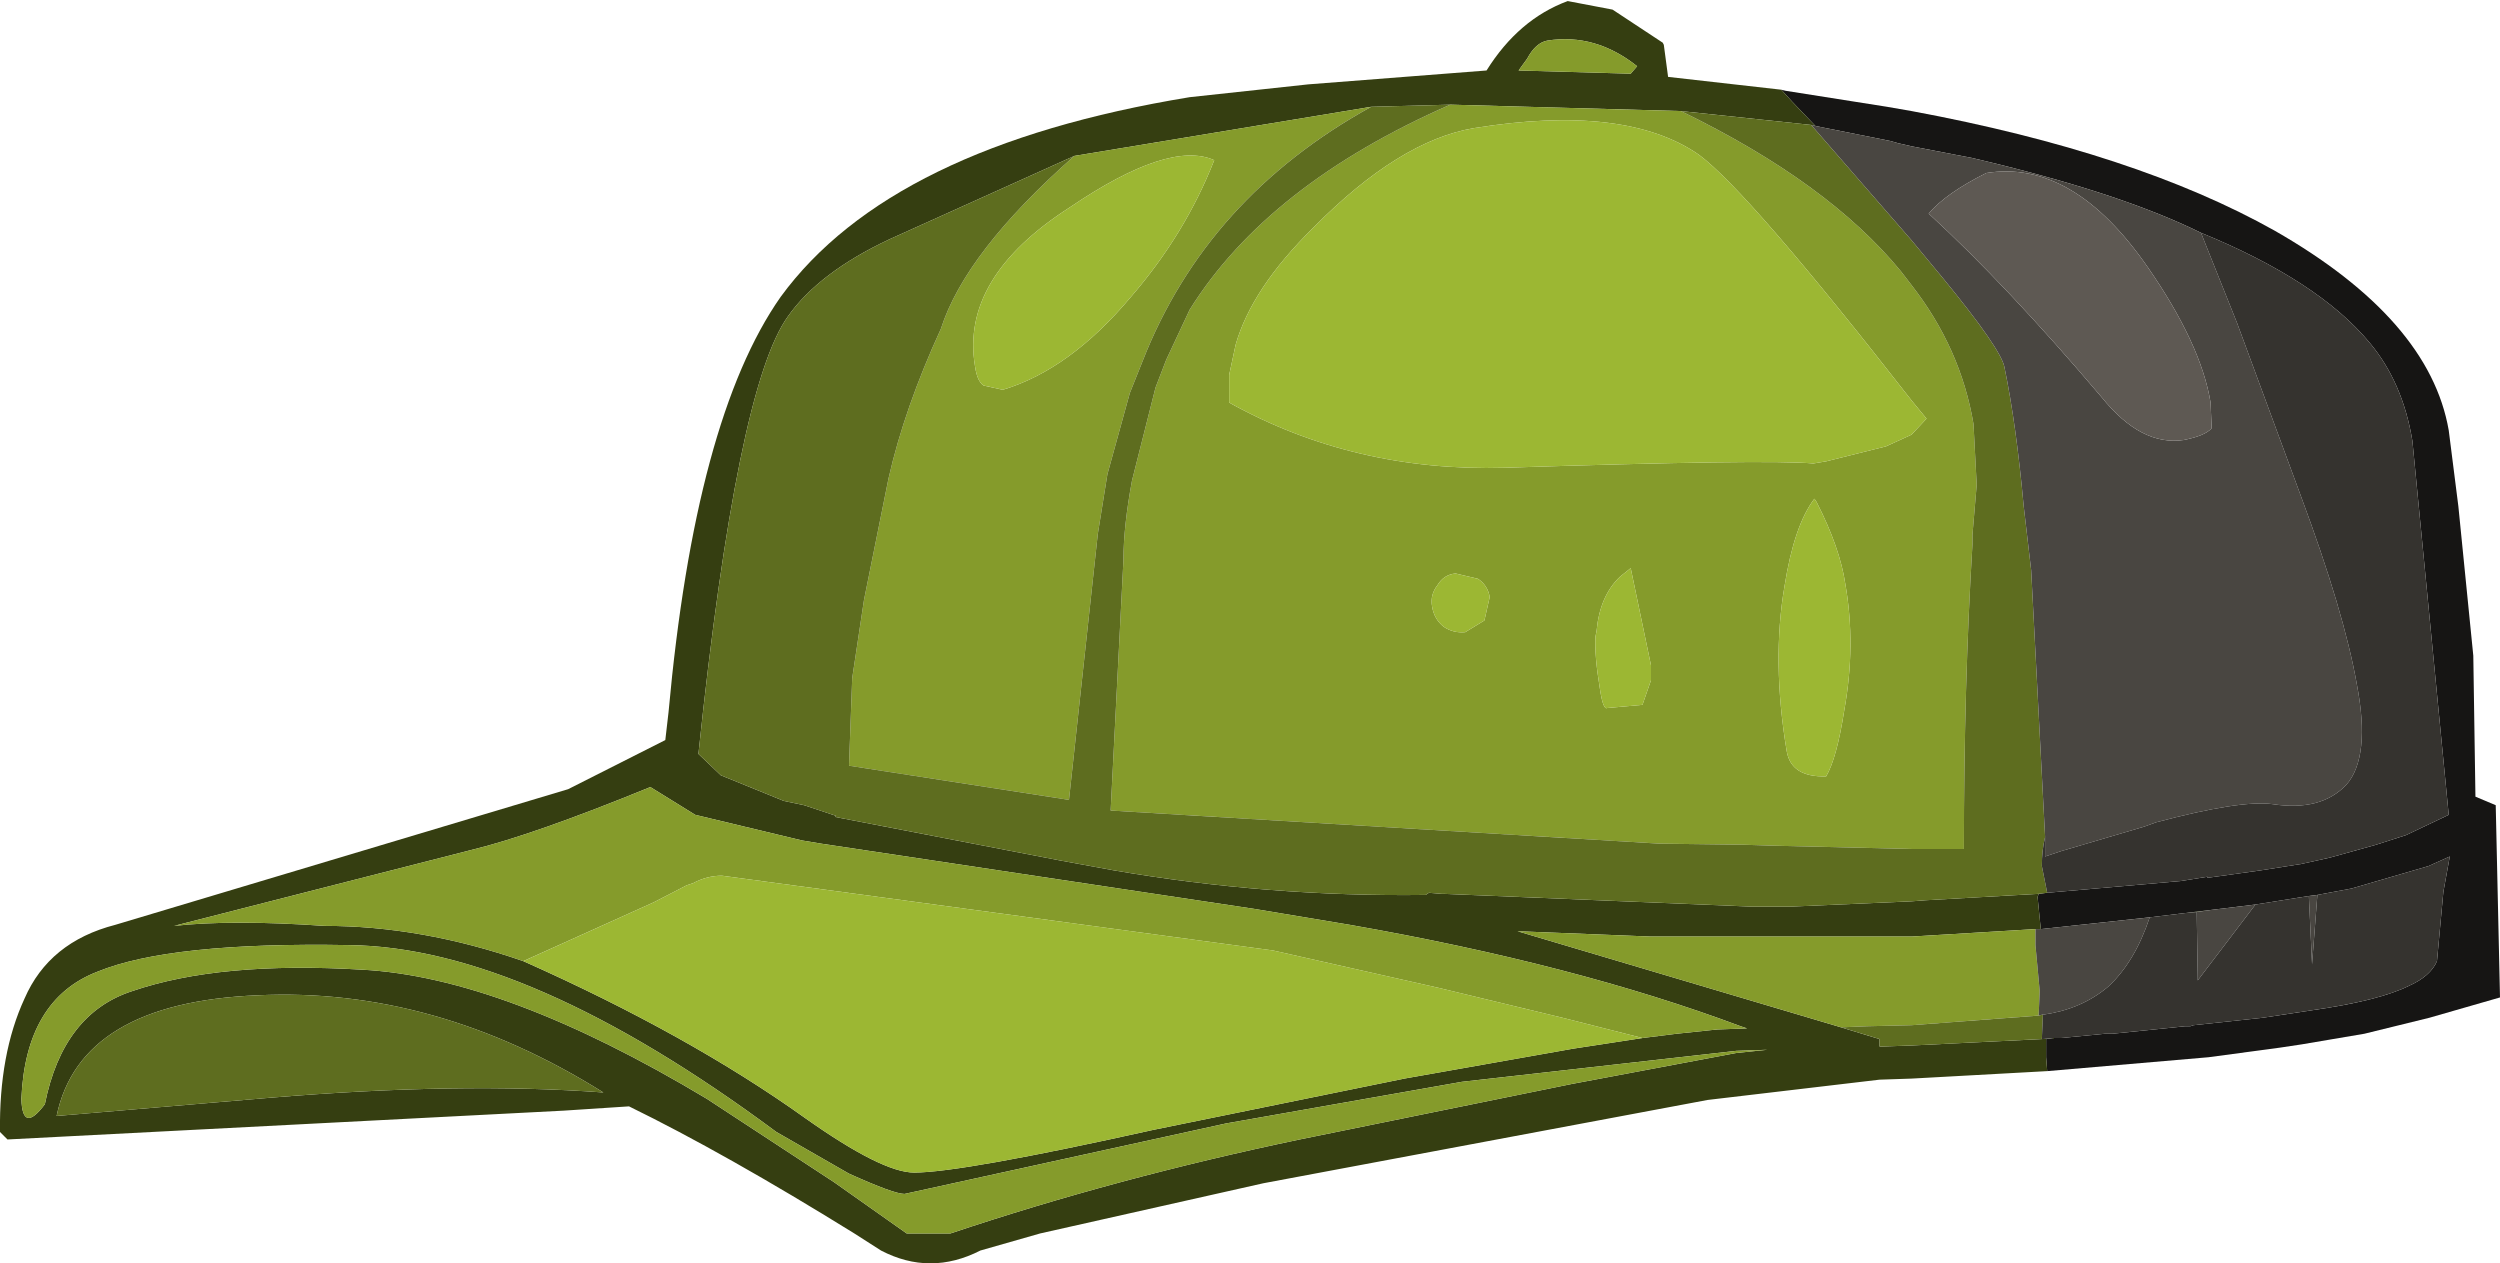 <?xml version="1.0" encoding="UTF-8" standalone="no"?>
<svg xmlns:ffdec="https://www.free-decompiler.com/flash" xmlns:xlink="http://www.w3.org/1999/xlink" ffdec:objectType="shape" height="59.15px" width="117.05px" xmlns="http://www.w3.org/2000/svg">
  <g transform="matrix(1.0, 0.0, 0.0, 1.0, 58.55, 29.6)">
    <path d="M24.85 -25.4 L25.05 -25.35 29.8 -24.6 30.95 -24.4 Q41.45 -22.45 47.95 -18.8 55.2 -14.65 56.1 -9.45 L56.55 -5.9 57.25 1.1 57.35 7.7 58.3 8.1 58.5 17.1 55.2 18.05 52.15 18.8 49.2 19.3 48.2 19.45 44.85 19.9 37.3 20.55 37.25 19.9 37.25 19.05 37.6 19.0 37.95 19.0 40.0 18.8 40.35 18.8 43.75 18.45 43.8 18.45 44.0 18.45 44.15 18.4 47.4 18.05 49.7 17.7 Q52.85 17.25 54.25 16.55 55.25 16.1 55.55 15.4 L55.85 12.15 56.15 10.5 55.15 10.95 51.55 12.0 49.95 12.3 49.55 12.35 47.05 12.75 45.0 13.0 43.75 13.15 42.1 13.35 37.0 13.9 36.85 12.4 36.9 12.25 37.3 12.2 43.55 11.65 44.8 11.45 44.8 11.5 47.3 11.15 49.2 10.85 50.55 10.55 52.7 9.95 54.1 9.5 56.1 8.55 54.4 -8.95 Q53.95 -11.7 52.4 -13.55 50.0 -16.45 44.5 -18.7 40.65 -20.6 33.8 -22.2 L30.95 -22.75 30.3 -22.9 29.95 -23.0 26.95 -23.6 26.45 -23.7 25.35 -24.85 24.85 -25.4" fill="#161514" fill-rule="evenodd" stroke="none"/>
    <path d="M24.85 -25.4 L25.35 -24.85 26.45 -23.7 26.25 -23.75 20.15 -24.4 9.35 -24.7 5.65 -24.6 -8.25 -22.3 -16.9 -18.4 Q-20.2 -16.85 -21.65 -14.8 -24.05 -11.5 -25.85 5.7 L-24.8 6.7 -21.85 7.9 -20.9 8.1 -19.4 8.6 -19.45 8.65 -8.85 10.7 -6.4 11.15 Q0.85 12.4 8.2 12.3 L8.35 12.2 8.95 12.25 9.05 12.25 23.5 12.85 25.25 12.85 30.95 12.6 31.6 12.55 36.9 12.25 36.85 12.4 37.0 13.9 36.75 13.9 30.95 14.25 29.55 14.25 18.75 14.25 12.5 14.0 27.65 18.5 29.45 19.05 29.45 19.4 29.55 19.4 30.95 19.35 37.05 19.05 37.6 19.0 37.25 19.05 37.25 19.9 37.3 20.55 30.95 20.9 29.45 20.95 21.4 21.9 0.6 25.8 -9.85 28.15 -12.65 28.95 Q-15.0 30.15 -17.3 28.95 L-18.55 28.15 Q-24.6 24.4 -29.1 22.2 L-32.15 22.4 -58.2 23.75 -58.55 23.4 Q-58.6 19.75 -57.4 17.15 -56.25 14.5 -53.15 13.7 L-31.95 7.35 -27.4 5.05 -27.25 3.75 Q-26.0 -10.0 -22.0 -15.7 -16.85 -22.75 -2.85 -25.05 L2.7 -25.65 11.05 -26.3 Q12.55 -28.7 14.85 -29.55 L16.95 -29.15 19.3 -27.6 19.35 -27.5 19.55 -26.0 24.85 -25.4 M43.75 13.15 L45.0 13.0 44.3 13.1 43.75 13.15 M12.95 -26.85 L12.55 -26.3 17.8 -26.15 18.1 -26.5 Q16.15 -28.05 13.9 -27.7 13.35 -27.6 12.95 -26.85 M18.35 19.0 L19.95 18.8 21.85 18.6 23.25 18.55 22.95 18.45 Q15.2 15.55 4.65 13.7 L0.15 12.95 -20.1 9.9 -21.0 9.75 -26.0 8.55 -28.1 7.25 Q-33.6 9.5 -36.5 10.2 L-50.4 13.75 Q-47.7 13.45 -43.35 13.75 -38.8 13.75 -34.05 15.4 -26.3 18.85 -20.85 22.75 -17.25 25.3 -15.75 25.3 -13.55 25.3 -4.55 23.3 L7.2 20.9 15.1 19.5 18.35 19.0 M24.2 19.55 L22.75 19.6 9.9 21.05 -1.15 23.0 -16.2 26.3 Q-16.7 26.3 -18.8 25.35 L-22.2 23.4 Q-33.85 14.75 -42.2 14.65 -50.6 14.5 -54.0 15.9 -57.35 17.2 -57.55 21.85 -57.5 23.5 -56.45 22.1 -55.6 17.85 -52.35 16.8 -48.25 15.4 -41.6 15.8 -34.95 16.15 -25.45 21.85 L-19.5 25.75 -16.1 28.15 -14.05 28.15 Q-6.3 25.55 2.3 23.75 L15.05 21.15 22.75 19.7 24.2 19.55 M-55.9 22.65 L-45.95 21.8 Q-37.0 21.05 -30.3 21.55 -38.2 16.6 -46.5 17.0 -54.8 17.35 -55.9 22.65" fill="#353e11" fill-rule="evenodd" stroke="none"/>
    <path d="M12.95 -26.85 Q13.35 -27.6 13.9 -27.7 16.15 -28.05 18.1 -26.5 L17.8 -26.15 12.55 -26.3 12.95 -26.85 M9.35 -24.7 L20.15 -24.4 Q27.05 -21.05 30.45 -16.9 L30.95 -16.25 Q33.25 -13.3 33.85 -9.75 L34.0 -6.9 33.8 -4.55 33.8 -4.1 Q33.4 2.5 33.4 10.15 L30.95 10.15 24.65 10.0 23.05 9.95 19.15 9.9 -6.55 8.35 -5.95 -3.4 Q-5.95 -4.95 -5.55 -7.1 L-4.45 -11.45 -3.95 -12.75 -2.85 -15.1 Q0.8 -20.95 9.35 -24.7 M10.45 -23.6 Q6.95 -23.0 2.95 -18.95 0.05 -16.1 -0.7 -13.45 L-1.0 -12.05 -1.0 -10.75 Q4.85 -7.5 11.9 -7.7 24.15 -8.1 26.35 -7.9 L26.95 -8.0 29.75 -8.7 30.95 -9.25 31.65 -10.0 30.95 -10.85 Q23.35 -20.6 21.0 -22.35 17.55 -24.75 10.45 -23.6 M17.3 -2.6 Q16.35 -1.7 16.2 -0.05 L16.15 0.2 Q16.1 1.1 16.35 2.6 16.5 3.65 16.7 3.55 L18.35 3.4 18.75 2.25 18.75 1.55 17.8 -3.0 17.3 -2.6 M8.5 -1.2 Q8.6 -0.6 9.05 -0.25 9.5 0.05 10.05 0.0 L10.95 -0.55 11.2 -1.65 Q11.1 -2.2 10.65 -2.5 L9.6 -2.75 Q9.05 -2.7 8.75 -2.2 8.4 -1.75 8.5 -1.2 M26.5 -6.1 L26.4 -6.25 Q25.45 -5.0 25.0 -2.15 24.4 1.35 25.1 5.55 25.3 6.8 26.95 6.75 27.45 5.9 27.8 3.65 28.35 0.6 27.85 -2.25 27.6 -3.95 26.5 -6.1 M36.9 17.95 L30.95 18.4 28.85 18.45 27.65 18.5 12.5 14.0 18.75 14.25 29.55 14.25 30.95 14.25 36.75 13.9 36.75 14.65 36.95 16.8 36.9 17.95 M-34.05 15.4 Q-38.8 13.75 -43.35 13.75 -47.7 13.45 -50.4 13.75 L-36.5 10.2 Q-33.6 9.5 -28.1 7.25 L-26.0 8.55 -21.0 9.75 -20.1 9.9 0.15 12.95 4.65 13.7 Q15.2 15.55 22.95 18.45 L23.25 18.55 21.85 18.6 19.95 18.8 18.35 19.0 14.6 18.05 8.8 16.65 1.05 14.9 -24.75 11.4 Q-25.45 11.4 -26.1 11.75 L-26.4 11.85 -27.95 12.65 -34.05 15.4 M-8.25 -22.3 L5.65 -24.6 Q-2.05 -20.35 -5.05 -12.7 L-5.15 -12.45 -5.65 -11.2 -6.7 -7.4 -7.15 -4.6 -8.5 7.85 -18.8 6.25 -18.65 2.15 -18.1 -1.5 -16.95 -7.2 Q-16.2 -10.5 -14.5 -14.2 -13.35 -17.8 -8.25 -22.3 M24.2 19.55 L22.75 19.7 15.05 21.15 2.3 23.75 Q-6.3 25.55 -14.05 28.15 L-16.1 28.15 -19.5 25.75 -25.45 21.85 Q-34.95 16.15 -41.6 15.8 -48.25 15.4 -52.35 16.8 -55.6 17.85 -56.45 22.1 -57.5 23.5 -57.55 21.85 -57.35 17.2 -54.0 15.9 -50.6 14.5 -42.2 14.65 -33.85 14.75 -22.2 23.4 L-18.8 25.35 Q-16.7 26.3 -16.2 26.3 L-1.15 23.0 9.9 21.05 22.75 19.6 24.2 19.55 M-5.6 -15.7 Q-3.05 -18.65 -1.7 -22.1 -3.8 -23.05 -8.45 -19.9 -13.6 -16.6 -12.9 -12.45 -12.8 -11.75 -12.5 -11.55 L-11.6 -11.35 Q-8.45 -12.3 -5.6 -15.7" fill="#859b2b" fill-rule="evenodd" stroke="none"/>
    <path d="M37.3 12.2 L36.9 12.25 31.6 12.55 30.95 12.6 25.25 12.85 23.5 12.85 9.05 12.25 8.95 12.25 8.35 12.2 8.2 12.3 Q0.85 12.4 -6.4 11.15 L-8.85 10.7 -19.45 8.65 -19.4 8.6 -20.9 8.1 -21.85 7.9 -24.8 6.7 -25.85 5.7 Q-24.05 -11.5 -21.65 -14.8 -20.2 -16.85 -16.9 -18.4 L-8.25 -22.3 Q-13.35 -17.8 -14.5 -14.2 -16.2 -10.5 -16.95 -7.2 L-18.1 -1.5 -18.65 2.15 -18.8 6.25 -8.5 7.85 -7.15 -4.6 -6.7 -7.4 -5.65 -11.2 -5.15 -12.45 -5.05 -12.7 Q-2.05 -20.35 5.65 -24.6 L9.35 -24.7 Q0.8 -20.95 -2.85 -15.1 L-3.95 -12.75 -4.45 -11.45 -5.55 -7.1 Q-5.95 -4.95 -5.95 -3.4 L-6.55 8.35 19.15 9.9 23.05 9.95 24.65 10.0 30.95 10.15 33.4 10.15 Q33.4 2.5 33.8 -4.1 L33.8 -4.55 34.0 -6.9 33.85 -9.75 Q33.25 -13.3 30.95 -16.25 L30.45 -16.9 Q27.05 -21.05 20.15 -24.4 L26.25 -23.75 30.95 -18.35 32.4 -16.6 Q35.15 -13.25 35.3 -12.4 35.85 -9.75 36.2 -5.9 L36.55 -2.9 37.2 9.55 37.2 9.6 Q37.05 10.2 37.05 10.95 L37.3 12.2 M27.65 18.5 L28.85 18.45 30.95 18.4 36.9 17.95 37.1 17.9 37.05 19.05 30.95 19.35 29.55 19.4 29.45 19.4 29.45 19.05 27.65 18.5 M-55.9 22.65 Q-54.8 17.35 -46.5 17.0 -38.2 16.6 -30.3 21.55 -37.0 21.05 -45.95 21.8 L-55.9 22.65" fill="#5e6d1f" fill-rule="evenodd" stroke="none"/>
    <path d="M8.5 -1.2 Q8.4 -1.75 8.75 -2.2 9.05 -2.7 9.6 -2.75 L10.65 -2.5 Q11.1 -2.2 11.2 -1.65 L10.95 -0.55 10.05 0.0 Q9.5 0.05 9.05 -0.25 8.6 -0.6 8.5 -1.2 M17.3 -2.6 L17.8 -3.0 18.75 1.55 18.75 2.25 18.35 3.4 16.7 3.55 Q16.5 3.65 16.35 2.6 16.1 1.1 16.15 0.2 L16.2 -0.05 Q16.35 -1.7 17.3 -2.6 M10.45 -23.6 Q17.55 -24.75 21.0 -22.35 23.35 -20.6 30.95 -10.85 L31.65 -10.0 30.95 -9.25 29.75 -8.7 26.95 -8.0 26.35 -7.9 Q24.15 -8.1 11.9 -7.7 4.85 -7.5 -1.0 -10.75 L-1.0 -12.05 -0.7 -13.45 Q0.05 -16.1 2.95 -18.95 6.95 -23.0 10.45 -23.6 M26.5 -6.1 Q27.6 -3.95 27.85 -2.25 28.35 0.6 27.8 3.65 27.45 5.9 26.95 6.75 25.3 6.8 25.1 5.55 24.4 1.35 25.0 -2.15 25.45 -5.0 26.4 -6.25 L26.5 -6.1 M-34.05 15.4 L-27.95 12.65 -26.4 11.85 -26.1 11.75 Q-25.45 11.4 -24.75 11.4 L1.05 14.9 8.8 16.65 14.6 18.05 18.35 19.0 15.1 19.5 7.2 20.9 -4.55 23.3 Q-13.55 25.3 -15.75 25.3 -17.25 25.3 -20.85 22.75 -26.3 18.85 -34.05 15.4 M-5.6 -15.7 Q-8.45 -12.3 -11.6 -11.35 L-12.5 -11.55 Q-12.8 -11.75 -12.9 -12.45 -13.6 -16.6 -8.45 -19.9 -3.8 -23.05 -1.7 -22.1 -3.05 -18.65 -5.6 -15.7" fill="#9cb733" fill-rule="evenodd" stroke="none"/>
    <path d="M26.45 -23.7 L26.95 -23.6 29.95 -23.0 30.3 -22.9 30.95 -22.75 33.8 -22.2 Q40.65 -20.6 44.5 -18.7 L46.2 -14.45 49.15 -6.45 Q51.2 -0.95 51.8 2.45 52.45 5.85 51.3 7.15 50.1 8.4 47.85 8.05 46.35 7.85 42.4 8.9 L41.85 9.1 37.95 10.25 37.2 10.5 37.2 9.6 37.2 9.55 36.55 -2.9 36.2 -5.9 Q35.85 -9.75 35.3 -12.4 35.15 -13.25 32.4 -16.6 L30.95 -18.35 26.25 -23.75 26.45 -23.7 M37.0 13.9 L42.1 13.35 Q41.4 15.45 40.15 16.6 38.9 17.65 37.15 17.9 L37.1 17.9 36.9 17.95 36.95 16.8 36.75 14.65 36.75 13.9 37.0 13.9 M45.0 13.0 L47.05 12.75 44.35 16.3 44.3 13.1 45.0 13.0 M49.55 12.35 L49.95 12.3 49.7 15.55 49.55 12.35 M34.45 -21.5 Q32.55 -20.55 31.75 -19.6 35.4 -16.25 39.85 -11.0 41.7 -8.7 43.7 -9.0 44.7 -9.2 45.0 -9.55 L44.95 -10.75 Q44.5 -13.5 42.0 -17.1 38.5 -22.15 34.45 -21.5" fill="#494641" fill-rule="evenodd" stroke="none"/>
    <path d="M34.45 -21.5 Q38.5 -22.15 42.0 -17.1 44.5 -13.5 44.95 -10.75 L45.0 -9.55 Q44.7 -9.2 43.7 -9.0 41.7 -8.7 39.85 -11.0 35.4 -16.25 31.75 -19.6 32.55 -20.55 34.45 -21.5" fill="#5e5953" fill-rule="evenodd" stroke="none"/>
    <path d="M44.5 -18.7 Q50.0 -16.45 52.4 -13.55 53.95 -11.7 54.4 -8.95 L56.1 8.55 54.1 9.5 52.7 9.95 50.55 10.55 49.2 10.85 47.3 11.15 44.8 11.5 44.8 11.45 43.55 11.65 37.3 12.2 37.05 10.95 Q37.05 10.2 37.2 9.6 L37.2 10.5 37.95 10.25 41.85 9.1 42.4 8.9 Q46.35 7.85 47.85 8.05 50.1 8.4 51.3 7.15 52.45 5.85 51.8 2.45 51.2 -0.95 49.15 -6.45 L46.2 -14.45 44.5 -18.7 M42.1 13.35 L43.75 13.15 44.3 13.1 44.35 16.3 47.05 12.75 49.55 12.35 49.7 15.55 49.95 12.3 51.55 12.0 55.15 10.95 56.15 10.5 55.85 12.15 55.55 15.4 Q55.25 16.1 54.25 16.55 52.85 17.25 49.7 17.7 L47.4 18.05 44.15 18.4 44.0 18.45 43.8 18.45 43.75 18.45 40.35 18.8 40.0 18.8 37.95 19.0 37.6 19.0 37.05 19.05 37.1 17.9 37.15 17.9 Q38.9 17.65 40.15 16.6 41.4 15.45 42.1 13.35" fill="#35332f" fill-rule="evenodd" stroke="none"/>
  </g>
</svg>
